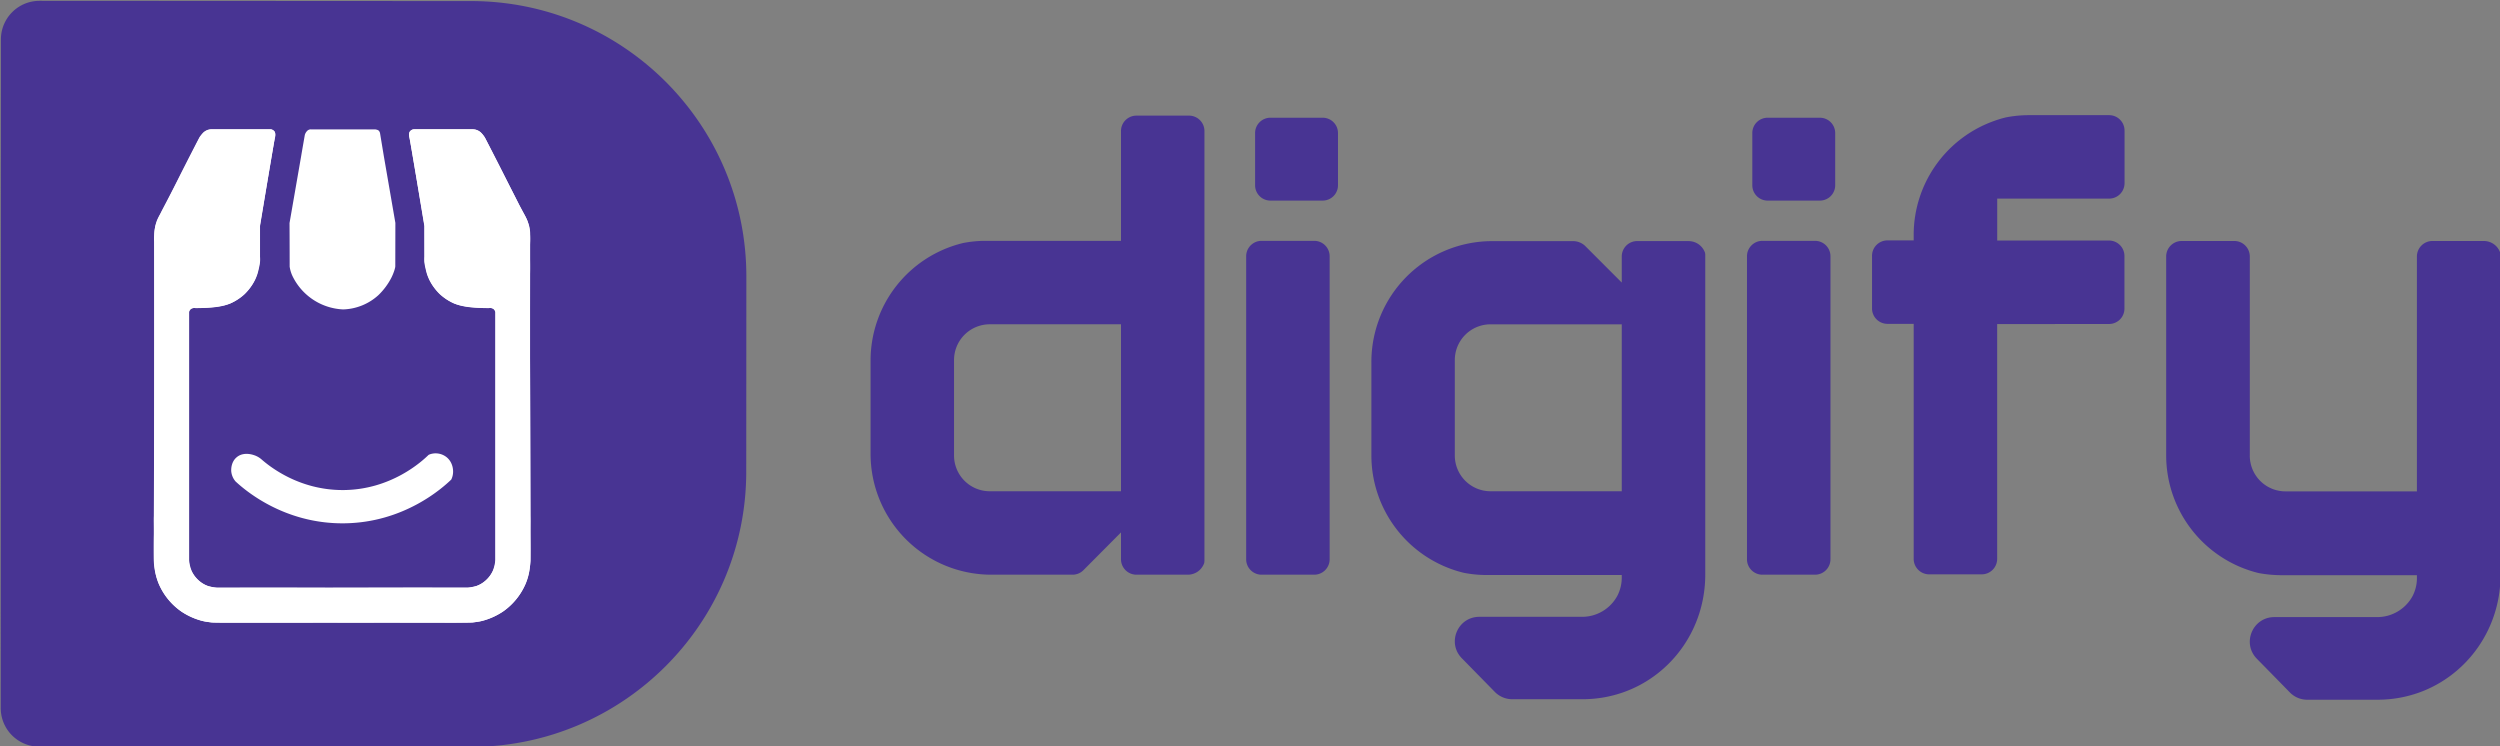<svg id="Layer_1" data-name="Layer 1" xmlns="http://www.w3.org/2000/svg" viewBox="0 0 1715 512"><rect x="0" y="0" width="1715" height="512" fill="#808080" stroke="none"/><defs><style>.cls-1{fill:#483493;}.cls-2{fill:#fff;}</style></defs><path class="cls-1" d="M323.21.74,27.08.57A26.48,26.48,0,0,0,.62,27L.51,485.83a26.44,26.44,0,0,0,26.41,26.38l296,.17c104.33,0,189-84.5,189-188.83L512,189.81C512.1,85.46,427.54.8,323.21.74"/><path class="cls-1" d="M815.67,79.32H779.56A10.58,10.58,0,0,0,769,89.9v75.32H676.12a79.87,79.87,0,0,0-15.56,1.52,82.9,82.9,0,0,0-63.34,80.54v64.1a82.86,82.86,0,0,0,82.86,82.86H735.7a10.5,10.5,0,0,0,6.25-2,9.44,9.44,0,0,0,1.24-1.05l0,0L769,365.24v18.43a10.61,10.61,0,0,0,10.58,10.57h35.24a11.89,11.89,0,0,0,11.26-8,8.67,8.67,0,0,0,.17-1.78V89.9a10.58,10.58,0,0,0-10.58-10.58M769,337H679a24.52,24.52,0,0,1-24.53-24.51V247A24.53,24.53,0,0,1,679,222.46h90Z"/><path class="cls-1" d="M1158.35,165.38H1123.1A10.58,10.58,0,0,0,1112.52,176v17.88l-.17-.21-25.15-25.16a12.18,12.18,0,0,0-7.47-3.09h-56.12a82.83,82.83,0,0,0-82.84,82.85v64.12a82.9,82.9,0,0,0,63.33,80.54,80.7,80.7,0,0,0,15.58,1.53h92.84v1.37a27,27,0,0,1-3.08,13,27.47,27.47,0,0,1-24.12,14.31h-70.51c-14.86,0-22.4,17.91-11.95,28.46l22.61,23.07a16.76,16.76,0,0,0,12,5h48.09a84.25,84.25,0,0,0,28.71-5c32.68-11.84,55.54-43.42,55.54-80.48v-219a8,8,0,0,0-.16-1.78,11.89,11.89,0,0,0-11.25-8M1112.52,337h-90A24.52,24.52,0,0,1,998,312.48V247a24.52,24.52,0,0,1,24.52-24.52h90Z"/><path class="cls-1" d="M901.56,165.22H865.44a10.58,10.58,0,0,0-10.57,10.58V383.67a10.57,10.57,0,0,0,10.57,10.57h36.12a10.58,10.58,0,0,0,10.58-10.57V175.8a10.58,10.58,0,0,0-10.58-10.58"/><path class="cls-1" d="M907.36,80.76H871.5A10.51,10.51,0,0,0,861,91.26v35.85a10.51,10.51,0,0,0,10.5,10.5h35.86a10.51,10.51,0,0,0,10.5-10.5V91.26a10.5,10.5,0,0,0-10.5-10.5"/><path class="cls-1" d="M1245.09,165.22H1209a10.58,10.58,0,0,0-10.57,10.58V383.67A10.57,10.57,0,0,0,1209,394.24h36.12a10.58,10.58,0,0,0,10.58-10.57V175.8a10.58,10.58,0,0,0-10.58-10.58"/><path class="cls-1" d="M1248.44,80.76h-35.86a10.49,10.49,0,0,0-10.49,10.5v35.85a10.5,10.5,0,0,0,10.49,10.5h35.86a10.51,10.51,0,0,0,10.5-10.5V91.26a10.5,10.5,0,0,0-10.5-10.5"/><path class="cls-1" d="M1446.85,165h-76.76V136.25h76.78a10.58,10.58,0,0,0,10.57-10.57V89.57A10.58,10.58,0,0,0,1446.87,79h-55.15a82.28,82.28,0,0,0-15.57,1.51,74.79,74.79,0,0,0-8.36,2.52,82.93,82.93,0,0,0-55,78v3.88h-18a10.58,10.58,0,0,0-10.58,10.58v36.09a10.58,10.58,0,0,0,10.58,10.58h18V383.41a10.62,10.62,0,0,0,10.6,10.59h36.07a10.62,10.62,0,0,0,10.6-10.59V232.83c0-.27,0-5.41,0-10.5h39.58v-.07h37.14a10.57,10.57,0,0,0,10.59-10.55V175.6A10.61,10.61,0,0,0,1446.85,165"/><path class="cls-1" d="M1715.12,173.32a11.83,11.83,0,0,0-11.25-8h-35.26A10.65,10.65,0,0,0,1658,175.94V337.08h-90.08a24.47,24.47,0,0,1-24.56-24.49V175.94a10.62,10.62,0,0,0-10.62-10.62h-36.11A10.61,10.61,0,0,0,1486,175.94v136.5a83.13,83.13,0,0,0,63.43,80.68,86.42,86.42,0,0,0,15.65,1.46H1658V396a26.69,26.69,0,0,1-3.07,13.09,27.61,27.61,0,0,1-24.19,14.24h-70.54c-14.89,0-22.42,17.93-12,28.57,8.17,8.31,16.49,16.79,22.65,23.11a16.58,16.58,0,0,0,11.86,5H1631a84.2,84.2,0,0,0,28.72-5c32.72-11.86,55.66-43.5,55.66-80.6V175.09a6.76,6.76,0,0,0-.23-1.77"/><path class="cls-2" d="M178.24,155c0,7.51-.09,24.59-.09,24.59a66.53,66.53,0,0,1-1.71,8.11,35.75,35.75,0,0,1-3.26,7.21A35.13,35.13,0,0,1,158,208.17s-7.1,3.12-22.74,3.14h-1.45c-.23,0-.54,0-.93,0a5.56,5.56,0,0,0-1.23.21,3,3,0,0,0-1,.49,2.78,2.78,0,0,0-.58.67,4.07,4.07,0,0,0-.59,1.37s0,38.72,0,80q0,35.85,0,71.69V384.1A35.27,35.27,0,0,0,130,388a16.1,16.1,0,0,0,1.2,3.51,20.49,20.49,0,0,0,6.34,7.81,16.78,16.78,0,0,0,5.11,2.7,36,36,0,0,0,5.9,1.11l10.8,0c29.44-.08,47.59,0,70.74.05,28.41.06,113.64,0,85.23.05,0,0,3,0,4.25,0a23.33,23.33,0,0,0,7-1.11,20,20,0,0,0,8.05-5.37,19.28,19.28,0,0,0,3.4-5.14,23.51,23.51,0,0,0,1.74-7.36V365.81c0-103.73,0-119.12,0-149.9v-1.77a3.49,3.49,0,0,0-4.33-2.77c-6.8,0-11.32-.47-11.32-.47a44.92,44.92,0,0,1-8.75-1.41,34.4,34.4,0,0,1-13.7-7.7,37.22,37.22,0,0,1-7.18-9.81c-.82-1.71-1.41-3.41-1.41-3.41a37.52,37.52,0,0,1-1.18-4.48,30,30,0,0,1-.79-4.43,22.83,22.83,0,0,1,0-3.53l0-9.09s0-11.94,0-12c-5.57-33.75-9.6-58-10.27-60.65,0,0-.72-2.88.37-4.24a4.37,4.37,0,0,1,.8-.74,3.46,3.46,0,0,1,1.2-.55,7.34,7.34,0,0,1,1-.12h40.11a8.43,8.43,0,0,1,3.58.84,9.82,9.82,0,0,1,3.35,2.85,14.91,14.91,0,0,1,1.78,2.68c2.58,5,19.44,38.12,20.91,41s2.27,4.44,2.4,4.68c1.07,2,4.46,8.13,5.4,10.46.09.21.42,1.06.78,2.12.16.48.28.85.39,1.23.14.53.24.94.27,1.07s.18.84.3,1.71a22.06,22.06,0,0,1,.22,2.58s0,25.93-.06,52.37c0,6.44,0,22.53,0,25.45,0,0,0,49.71.31,119.74l0,27.26s-.39,4.57-.91,7.56a37.7,37.7,0,0,1-2.69,8.71,45.61,45.61,0,0,1-15.22,18.45,50.57,50.57,0,0,1-13.4,6.2c-1.8.5-2.7.65-2.7.65-1.3.22-4.84.68-4.85.69h0s-2.25.1-6.69.13c-11.74.07-101.1-.07-110.34-.07H168.8c-7.13,0-8.67.05-13.46,0-5.89,0-8.84-.05-10.09-.14a43.6,43.6,0,0,1-36.53-26.84,48,48,0,0,1-3-12.23c-.25-2.24-.27-5-.29-10.39,0-4.34,0-6.45.09-11,.05-6-.12-10,0-12.35h0s.36-58.73.18-188.19a43,43,0,0,1,.49-8.94,28.26,28.26,0,0,1,1.49-5.87,36.49,36.49,0,0,1,2.19-4.35c2.12-4.41,5.12-9.62,12.5-24.38h0c7.36-14.67,14.4-28.16,14.4-28.16a22.52,22.52,0,0,1,3.11-3.76c.25-.18.54-.36.54-.36a8.69,8.69,0,0,1,2.28-1.12,9.83,9.83,0,0,1,2.4-.36h35.06s4.23,0,5.57,0h0a3.77,3.77,0,0,1,2.6,1.65c.88,1.54.2,4,.22,4v-.09c0,.15-4.65,27.47-4.68,27.62S178.28,154.79,178.24,155Z"/><path class="cls-2" d="M271.23,152.93c-.05,28.14-.06,29.77-.06,29.77h0s-.06.63-.07.65A22.86,22.86,0,0,1,270,187c-.08.21-.2.54-.35.92-.23.58-.57,1.37-1,2.26a45.22,45.22,0,0,1-9.06,12.28,37.49,37.49,0,0,1-24.12,9.8,40.53,40.53,0,0,1-34.34-21.92,22.81,22.81,0,0,1-2.42-7.43,2,2,0,0,1,0-.27v-.31c0-1.86,0-11.91-.09-29.33,3.54-20.35,6.24-35.91,8.06-46.38,0-.16,2.42-14,2.45-14.15h0a6.39,6.39,0,0,1,2.08-3.11,4.19,4.19,0,0,1,1.53-.6,3.82,3.82,0,0,1,.72,0h44s.69.12,1.11.25a3,3,0,0,1,1.32.69,3.77,3.77,0,0,1,.87,2L263.29,107Q267.27,130,271.23,152.93Z"/><path class="cls-2" d="M309.55,329c-5.56,5.33-32.14,29.69-73.8,30s-68.47-23.47-74.14-28.71a12.3,12.3,0,0,1-3-7.32c0-.74-.23-5.91,3.69-9.24,4.65-4,11-1.83,12.15-1.43a14.73,14.73,0,0,1,4.81,2.72c5,4.37,25.17,21.14,55.75,21.16,33.39,0,54.77-20,59-24.12.23-.11.56-.27,1-.43a12.07,12.07,0,0,1,11,1.73c4.77,3.54,5.64,10,4.15,14.16A10.55,10.55,0,0,1,309.55,329Z"/><path class="cls-2" d="M291.23,155c0,7.51.09,24.59.09,24.59a66.53,66.53,0,0,0,1.71,8.11,35.75,35.75,0,0,0,3.26,7.21,35.13,35.13,0,0,0,15.17,13.25s7.1,3.12,22.74,3.14h1.45c.22,0,.54,0,.93,0a5.56,5.56,0,0,1,1.23.21,2.49,2.49,0,0,1,1.59,1.16,4.29,4.29,0,0,1,.59,1.37s0,38.72,0,80q0,35.85,0,71.69V384.1a35.27,35.27,0,0,1-.53,3.87,16.1,16.1,0,0,1-1.2,3.51,20.49,20.49,0,0,1-6.34,7.81,16.91,16.91,0,0,1-5.11,2.7,36,36,0,0,1-5.9,1.11l-10.8,0c-29.44-.08-47.59,0-70.74.05-28.41.06-113.64,0-85.23.05,0,0-3,0-4.25,0a23.42,23.42,0,0,1-7-1.11,20.09,20.09,0,0,1-8-5.37,19.72,19.72,0,0,1-3.41-5.14,23.72,23.72,0,0,1-1.73-7.36V365.81c0-103.73,0-119.12,0-149.9v-1.77a3.51,3.51,0,0,1,4.34-2.77c6.8,0,11.32-.47,11.32-.47a44.92,44.92,0,0,0,8.75-1.41,34.4,34.4,0,0,0,13.7-7.7A37.47,37.47,0,0,0,175,192a35.38,35.38,0,0,0,1.4-3.41,39.44,39.44,0,0,0,1.19-4.48,30,30,0,0,0,.79-4.43,22.83,22.83,0,0,0,0-3.53l0-9.09s0-11.94,0-12c5.58-33.75,9.61-58,10.28-60.65,0,0,.72-2.88-.37-4.24a4.37,4.37,0,0,0-.8-.74,3.46,3.46,0,0,0-1.2-.55,7.34,7.34,0,0,0-1-.12H145.32a8.38,8.38,0,0,0-3.58.84,9.82,9.82,0,0,0-3.35,2.85,14.91,14.91,0,0,0-1.78,2.68c-2.58,5-19.44,38.12-20.91,41s-2.28,4.44-2.41,4.68c-1.06,2-4.45,8.13-5.39,10.46-.09.21-.42,1.06-.78,2.12-.16.48-.28.85-.39,1.23-.15.53-.24.94-.27,1.07s-.19.84-.31,1.71a24.85,24.85,0,0,0-.21,2.58s0,25.93,0,52.37c0,6.44,0,22.53,0,25.45,0,0,0,49.71-.31,119.73l0,27.27s.39,4.57.91,7.56a37.7,37.7,0,0,0,2.69,8.71,45.61,45.61,0,0,0,15.22,18.45,50.57,50.57,0,0,0,13.4,6.2c1.8.5,2.7.65,2.7.65,1.3.22,4.84.68,4.85.69h0s2.25.1,6.69.13c11.74.07,101.1-.07,110.34-.07h38.13c7.13,0,8.67.05,13.46,0,5.89,0,8.83-.05,10.08-.14a43.63,43.63,0,0,0,36.54-26.84,48,48,0,0,0,3-12.23c.25-2.24.26-5,.29-10.39,0-4.34-.05-6.45-.09-11-.05-6,.12-10,0-12.35h0c0-104.59-.67-149.64-.24-167,.18-7-.28-14.12.06-21.17a44.55,44.55,0,0,0-.19-6.67,32.84,32.84,0,0,0-1.39-7,28.32,28.32,0,0,0-2.59-5.49c-2.51-4.36-4.62-8.93-6.93-13.39-1.52-3-3.35-6.54-5.57-11h0c-7.36-14.67-14.4-28.16-14.41-28.16a21.4,21.4,0,0,0-3.1-3.76c-.25-.18-.54-.36-.54-.36a8.69,8.69,0,0,0-2.28-1.12,9.83,9.83,0,0,0-2.4-.36H289.34s-4.23,0-5.57,0h0a3.77,3.77,0,0,0-2.6,1.65c-.88,1.54-.2,4-.22,4v-.09c0,.15,4.65,27.47,4.68,27.62S291.19,154.79,291.23,155Z"/></svg>